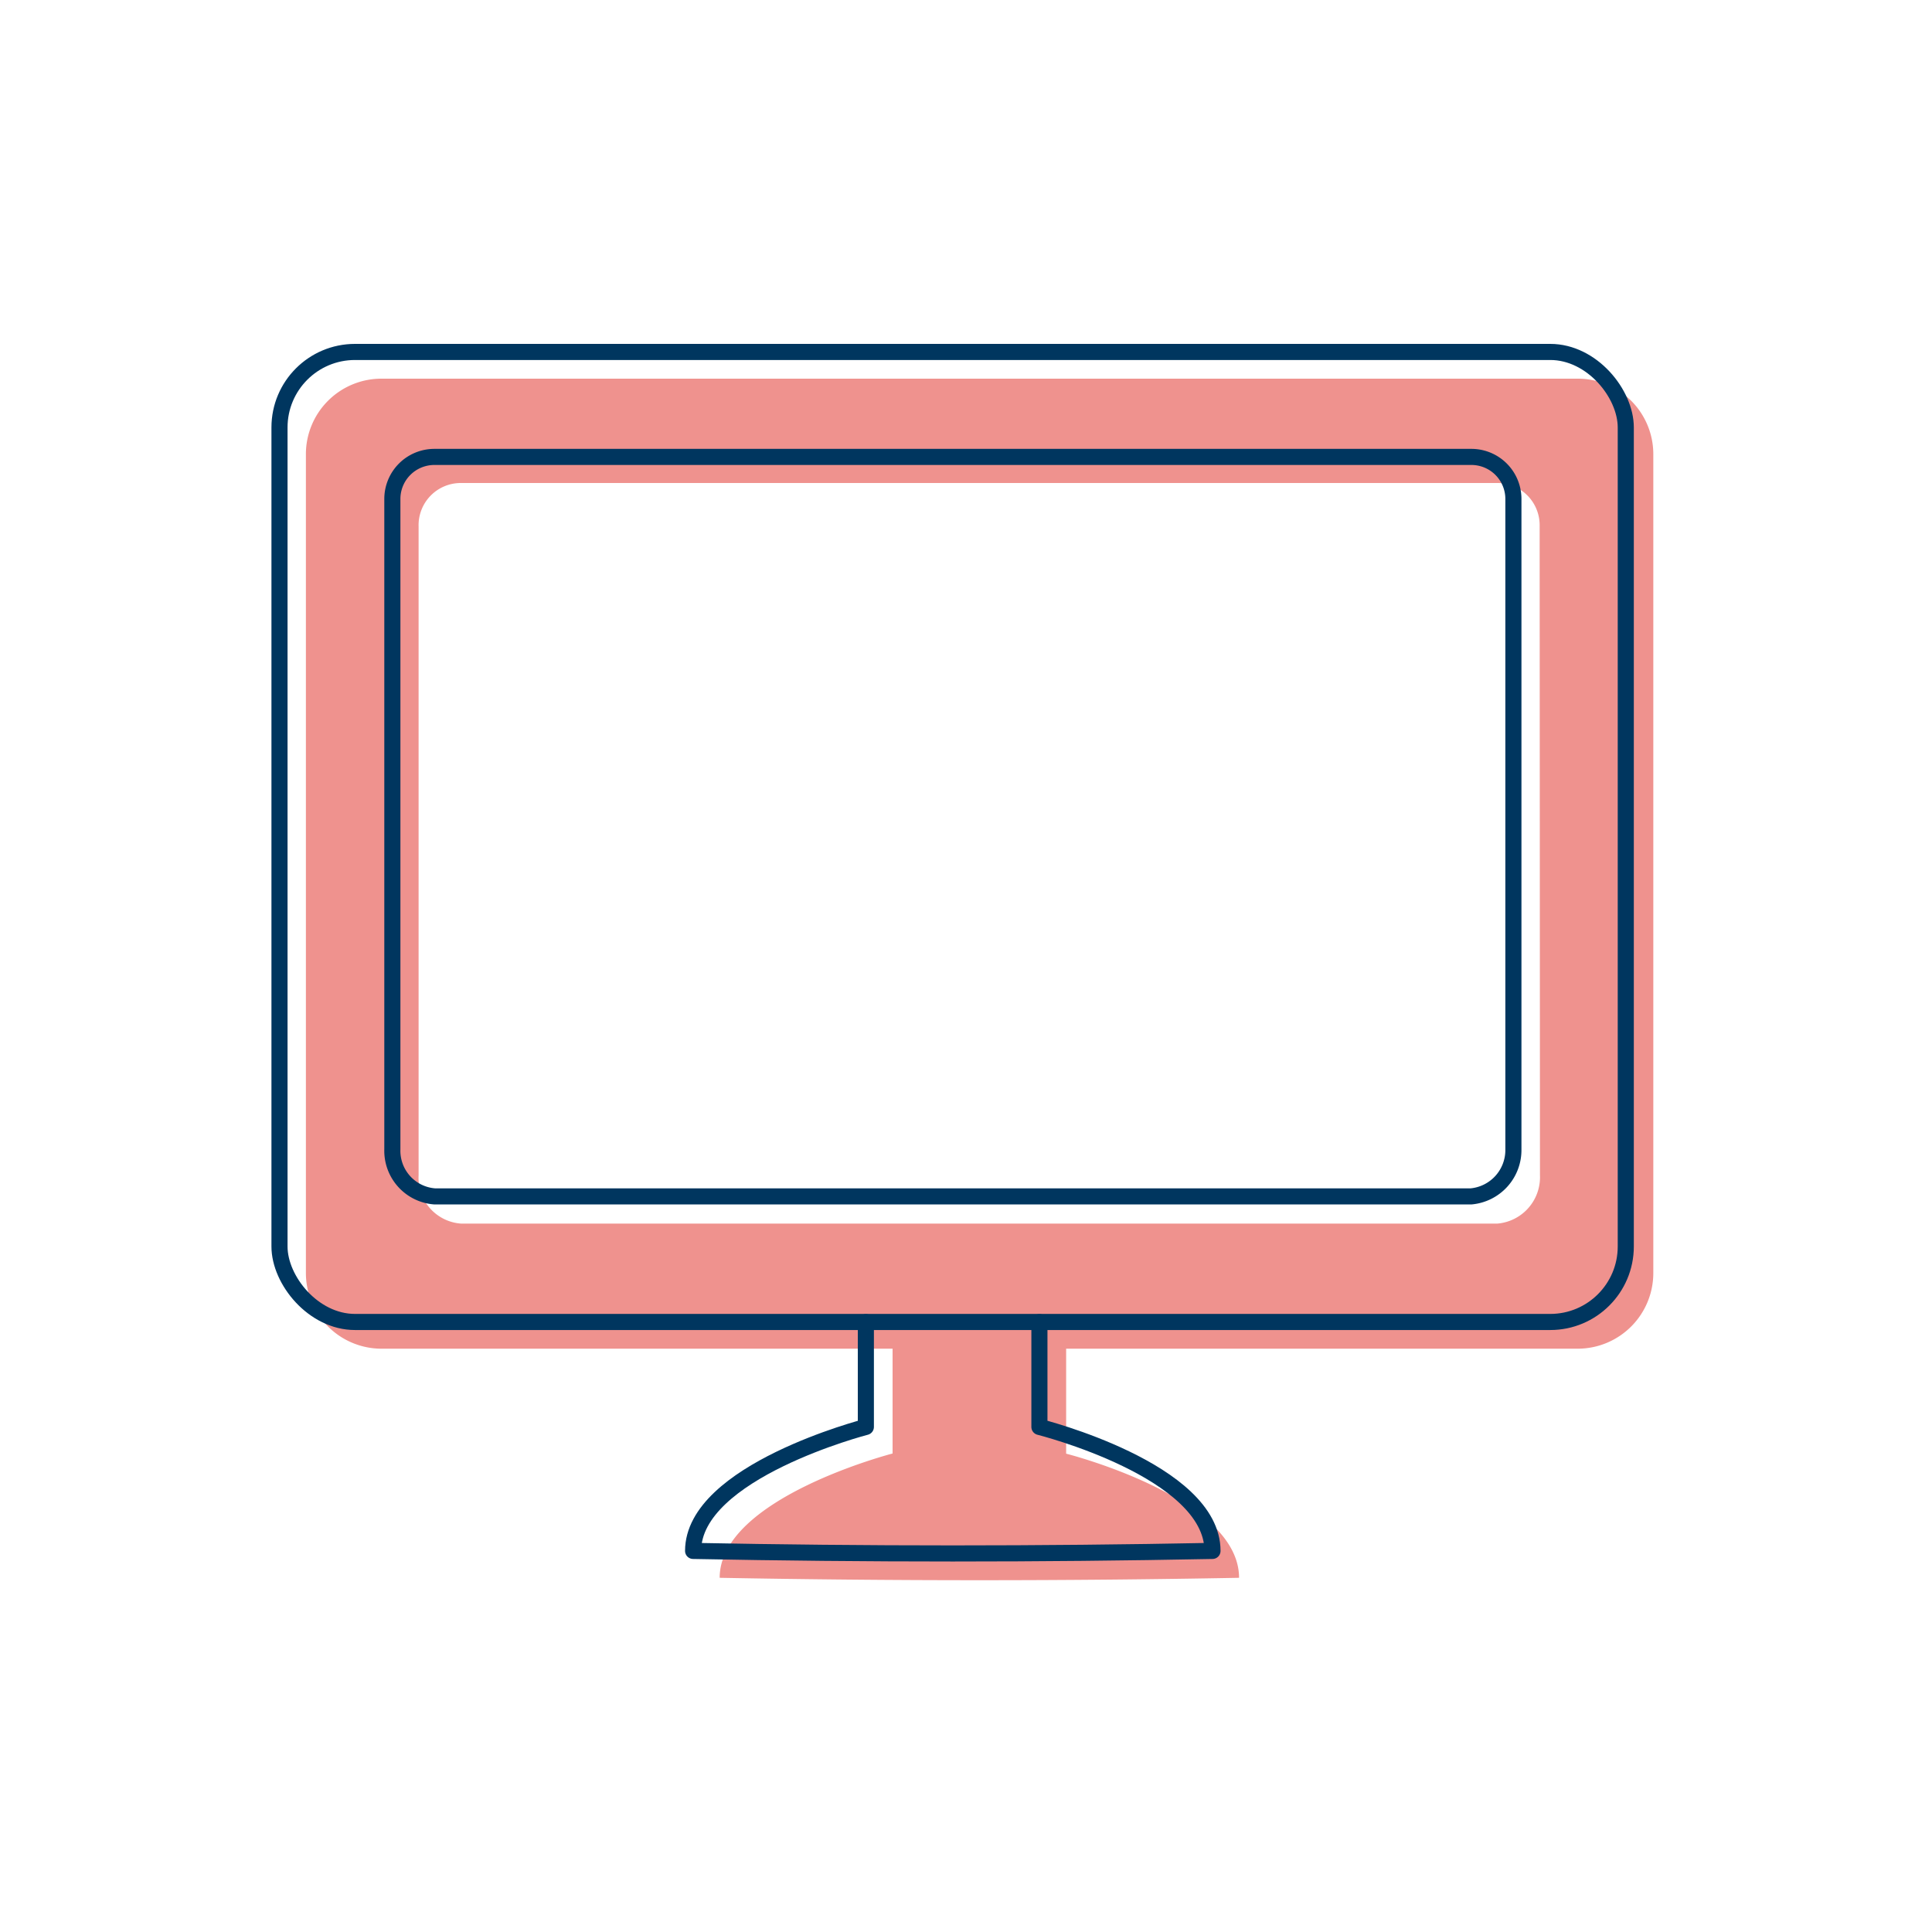 <svg id="DESIGN" xmlns="http://www.w3.org/2000/svg" viewBox="0 0 120 120"><defs><style>.order-1{fill:#ef928e;}.order-2{fill:none;stroke:#00365f;stroke-linecap:round;stroke-linejoin:round;}</style></defs><path class="order-1" d="M98,23.52H23.7A4.69,4.69,0,0,0,19,28.2V79.08a4.7,4.7,0,0,0,4.68,4.69H55.44v6.51S44.7,93.05,44.7,98q16.14.3,32.26,0c0-5-10.74-7.71-10.74-7.71V83.77H98a4.7,4.7,0,0,0,4.69-4.69V28.2A4.69,4.69,0,0,0,98,23.52ZM95.65,73A2.89,2.89,0,0,1,93,76H28.64A2.84,2.84,0,0,1,26,73V32.7A2.62,2.62,0,0,1,28.64,30H93a2.62,2.62,0,0,1,2.63,2.67Z"/><path class="order-2" d="M53.78,82.12v6.51s-10.73,2.77-10.73,7.7c10.76.21,21.49.21,32.26,0,0-5-10.75-7.7-10.75-7.7V82.12"/><rect class="order-2" x="17.36" y="21.86" width="83.62" height="60.25" rx="4.69" ry="4.69"/><path class="order-2" d="M94,71.38a2.89,2.89,0,0,1-2.63,2.93H27a2.84,2.84,0,0,1-2.63-2.93V31A2.61,2.61,0,0,1,27,28.38H91.37A2.61,2.61,0,0,1,94,31Z"/></svg>